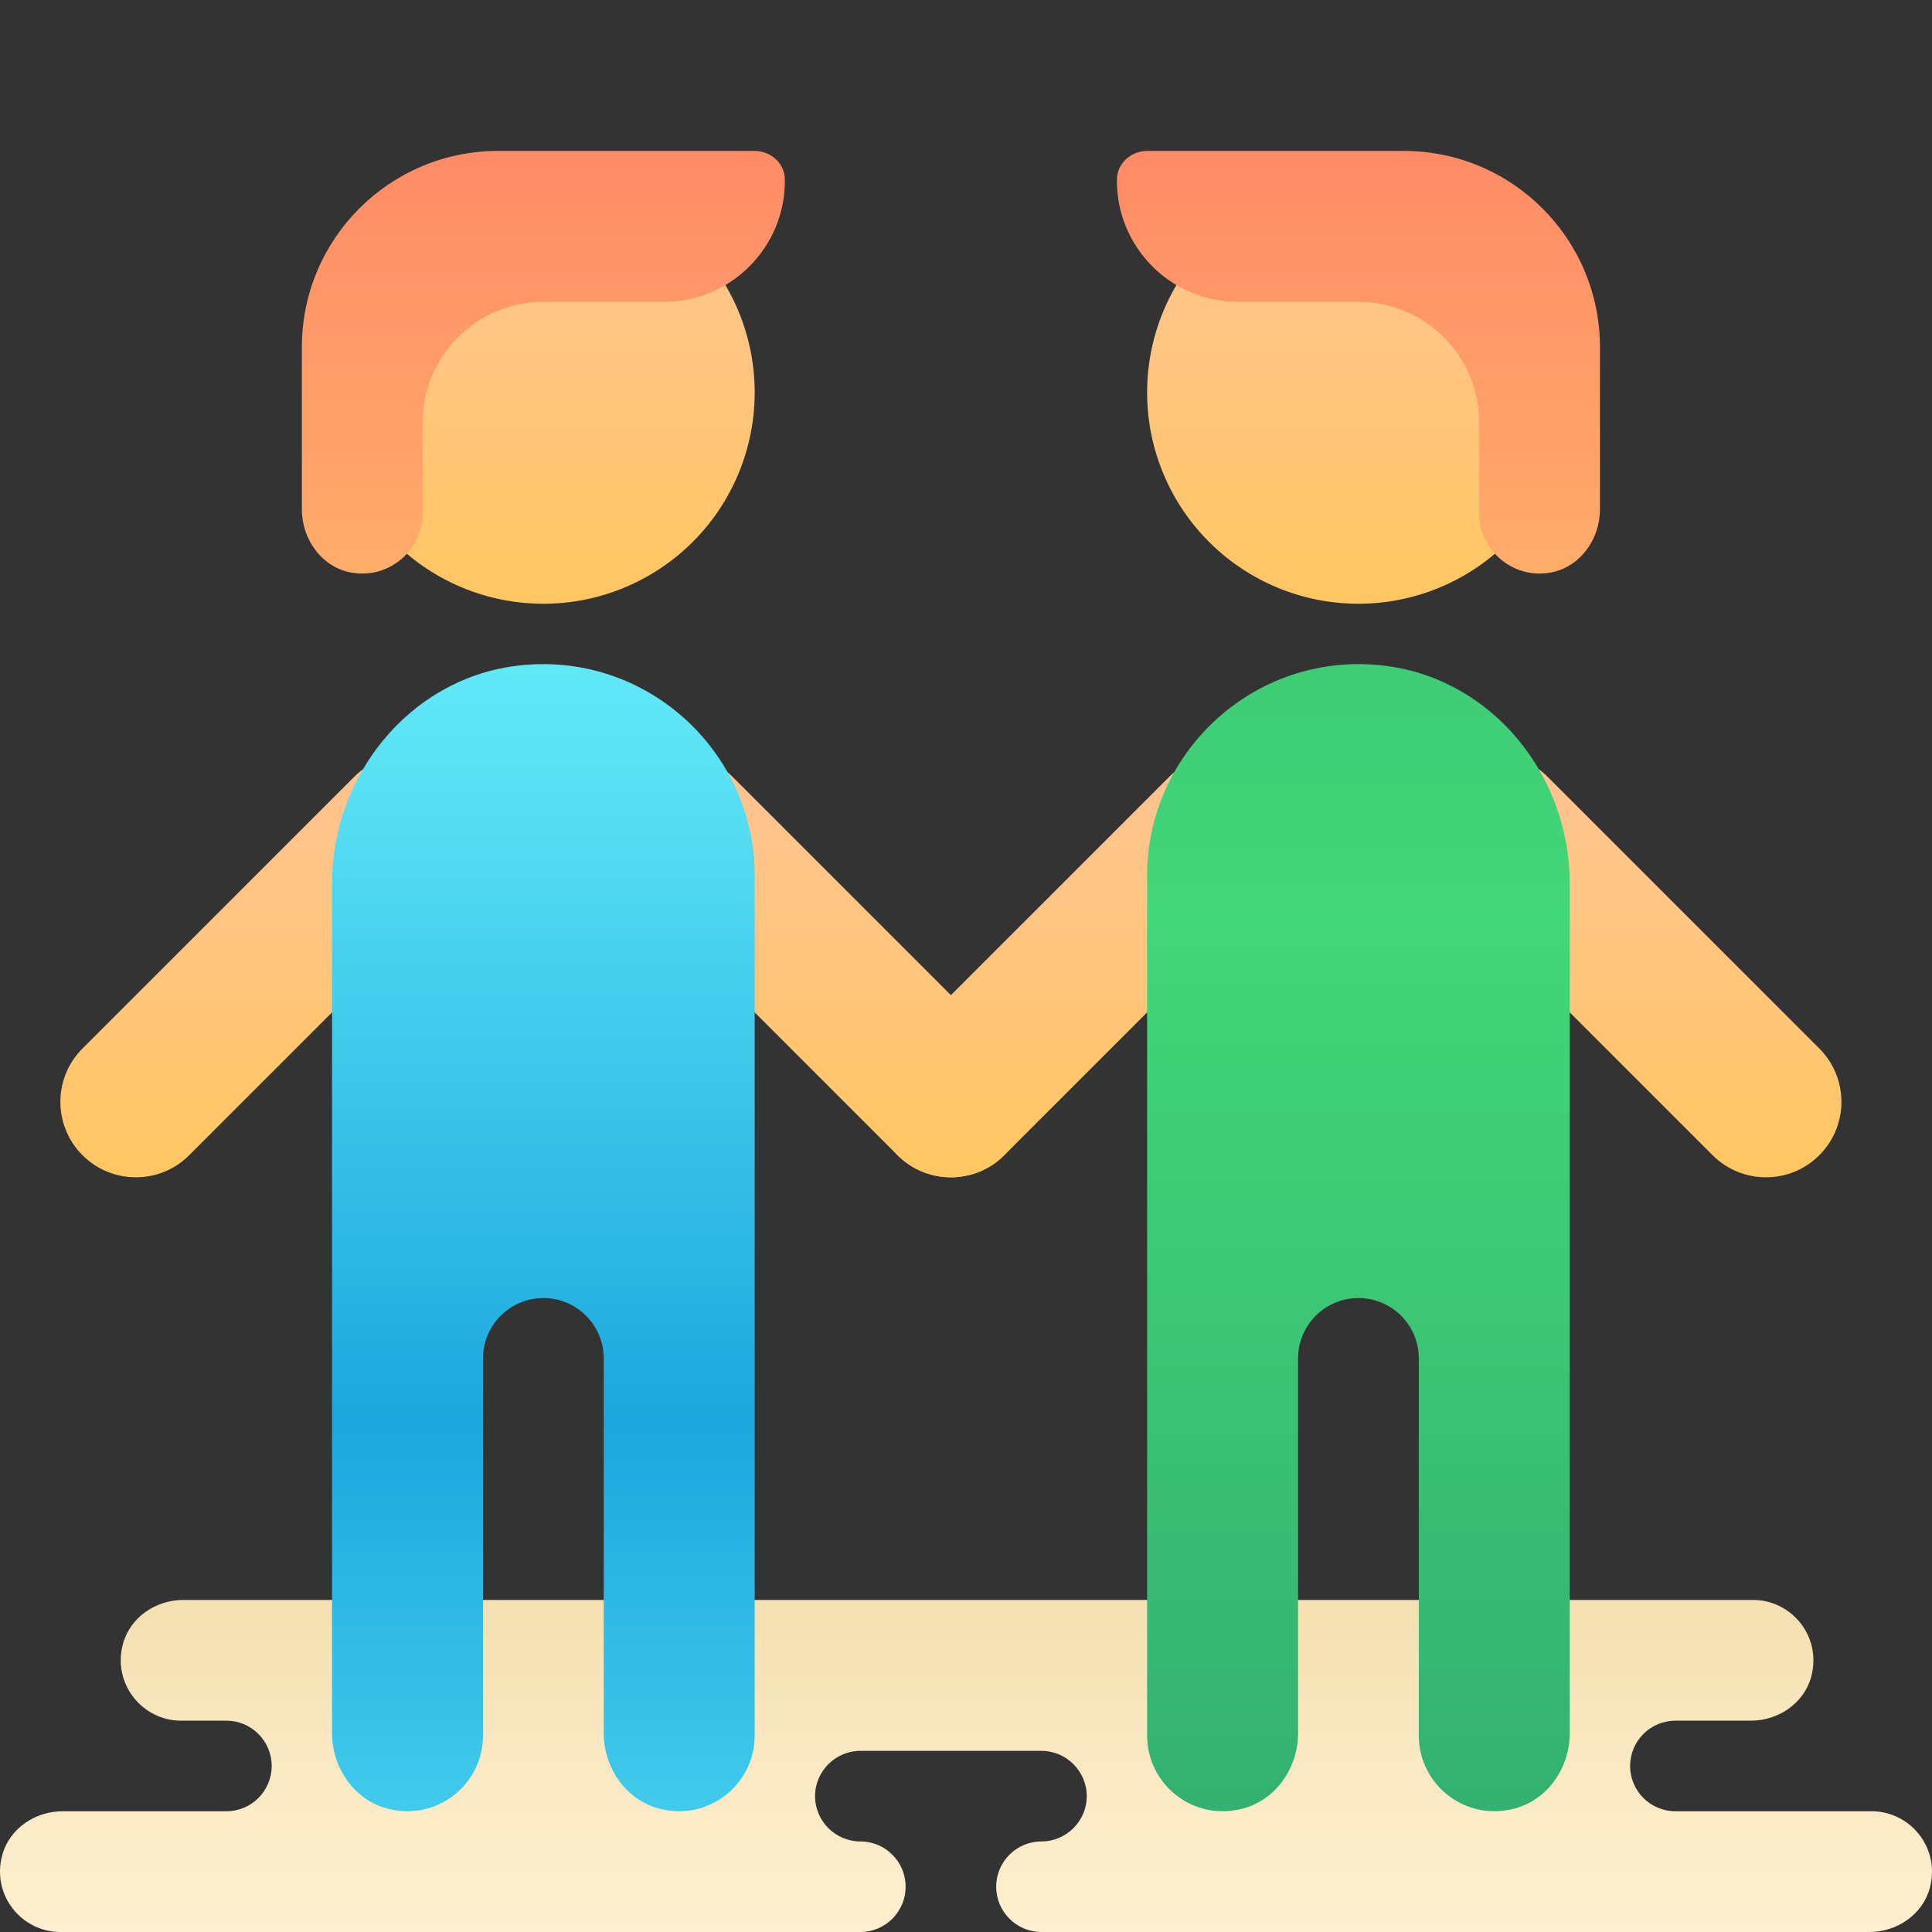 <svg xmlns="http://www.w3.org/2000/svg" viewBox="0 0 64 64"><rect x="0" y="0" width="64" height="64" fill="#333333" stroke="none"/><linearGradient id="T6lEquk8zbcRZJpeTwerqa" x1="32" x2="32" y1="45.204" y2="68.979" gradientUnits="userSpaceOnUse" spreadMethod="reflect"><stop offset="0" stop-color="#e9ce8e"/><stop offset="0" stop-color="#e9ce8e"/><stop offset=".241" stop-color="#f1dca9"/><stop offset=".521" stop-color="#f9e8c0"/><stop offset=".782" stop-color="#fdefcf"/><stop offset="1" stop-color="#fff2d4"/></linearGradient><path fill="url(#T6lEquk8zbcRZJpeTwerqa)" d="M62,60h-6.5c-0.828,0-1.5-0.672-1.5-1.5s0.672-1.5,1.5-1.5H58 c0.911,0,1.762-0.577,1.999-1.456c0.358-1.33-0.65-2.544-1.927-2.544h-52c-0.911,0-1.762,0.577-1.999,1.456 C3.715,55.786,4.723,57,6,57h1.5C8.328,57,9,57.672,9,58.5S8.328,60,7.5,60H2.072c-0.911,0-1.762,0.577-1.999,1.456 C-0.285,62.786,0.723,64,2,64h22.5h4c0.828,0,1.5-0.672,1.5-1.5S29.328,61,28.5,61c-0.825,0-1.5-0.675-1.5-1.5s0.675-1.5,1.5-1.5h6 c0.825,0,1.5,0.675,1.5,1.5S35.325,61,34.5,61c-0.828,0-1.5,0.672-1.5,1.5s0.672,1.5,1.5,1.5h4h23.428 c0.911,0,1.762-0.577,1.999-1.456C64.285,61.214,63.277,60,62,60z"/><linearGradient id="T6lEquk8zbcRZJpeTwerqb" x1="27" x2="27" y1="39" y2="25" gradientUnits="userSpaceOnUse" spreadMethod="reflect"><stop offset="0" stop-color="#ffc662"/><stop offset=".004" stop-color="#ffc662"/><stop offset=".609" stop-color="#ffc582"/><stop offset="1" stop-color="#ffc491"/><stop offset="1" stop-color="#ffc491"/></linearGradient><path fill="url(#T6lEquk8zbcRZJpeTwerqb)" d="M31.5,39c-0.64,0-1.28-0.244-1.768-0.732l-9-9c-0.977-0.976-0.977-2.559,0-3.535 c0.976-0.977,2.56-0.977,3.535,0l9,9c0.977,0.976,0.977,2.559,0,3.535C32.78,38.756,32.14,39,31.5,39z"/><linearGradient id="T6lEquk8zbcRZJpeTwerqc" x1="9" x2="9" y1="39" y2="25" gradientUnits="userSpaceOnUse" spreadMethod="reflect"><stop offset="0" stop-color="#ffc662"/><stop offset=".004" stop-color="#ffc662"/><stop offset=".609" stop-color="#ffc582"/><stop offset="1" stop-color="#ffc491"/><stop offset="1" stop-color="#ffc491"/></linearGradient><path fill="url(#T6lEquk8zbcRZJpeTwerqc)" d="M4.5,39c0.64,0,1.28-0.244,1.768-0.732l9-9c0.977-0.976,0.977-2.559,0-3.535 c-0.976-0.977-2.56-0.977-3.535,0l-9,9c-0.977,0.976-0.977,2.559,0,3.535C3.22,38.756,3.86,39,4.5,39z"/><linearGradient id="T6lEquk8zbcRZJpeTwerqd" x1="18" x2="18" y1="20" y2="6" gradientUnits="userSpaceOnUse" spreadMethod="reflect"><stop offset="0" stop-color="#ffc662"/><stop offset=".004" stop-color="#ffc662"/><stop offset=".609" stop-color="#ffc582"/><stop offset="1" stop-color="#ffc491"/><stop offset="1" stop-color="#ffc491"/></linearGradient><path fill="url(#T6lEquk8zbcRZJpeTwerqd)" d="M18 6A7 7 0 1 0 18 20A7 7 0 1 0 18 6Z"/><linearGradient id="T6lEquk8zbcRZJpeTwerqe" x1="18" x2="18" y1="5" y2="19" gradientUnits="userSpaceOnUse" spreadMethod="reflect"><stop offset="0" stop-color="#ff8b67"/><stop offset=".847" stop-color="#ffa76a"/><stop offset="1" stop-color="#ffad6b"/><stop offset="1" stop-color="#ffad6b"/></linearGradient><path fill="url(#T6lEquk8zbcRZJpeTwerqe)" d="M25,5h-8.5C12.91,5,10,7.91,10,11.5l0,5.378c0,0.997,0.675,1.928,1.658,2.093 C12.907,19.181,14,18.212,14,17v-3c0-2.209,1.791-4,4-4h4c2.222,0,4.036-1.836,3.999-4.067C25.991,5.407,25.526,5,25,5z"/><linearGradient id="T6lEquk8zbcRZJpeTwerqf" x1="-192" x2="-192" y1="39" y2="25" gradientTransform="matrix(-1 0 0 1 -156 0)" gradientUnits="userSpaceOnUse" spreadMethod="reflect"><stop offset="0" stop-color="#ffc662"/><stop offset=".004" stop-color="#ffc662"/><stop offset=".609" stop-color="#ffc582"/><stop offset="1" stop-color="#ffc491"/><stop offset="1" stop-color="#ffc491"/></linearGradient><path fill="url(#T6lEquk8zbcRZJpeTwerqf)" d="M31.5,39c0.64,0,1.28-0.244,1.768-0.732l9-9c0.977-0.976,0.977-2.559,0-3.535 c-0.976-0.977-2.56-0.977-3.535,0l-9,9c-0.977,0.976-0.977,2.559,0,3.535C30.22,38.756,30.86,39,31.5,39z"/><linearGradient id="T6lEquk8zbcRZJpeTwerqg" x1="-210" x2="-210" y1="39" y2="25" gradientTransform="matrix(-1 0 0 1 -156 0)" gradientUnits="userSpaceOnUse" spreadMethod="reflect"><stop offset="0" stop-color="#ffc662"/><stop offset=".004" stop-color="#ffc662"/><stop offset=".609" stop-color="#ffc582"/><stop offset="1" stop-color="#ffc491"/><stop offset="1" stop-color="#ffc491"/></linearGradient><path fill="url(#T6lEquk8zbcRZJpeTwerqg)" d="M58.5,39c-0.64,0-1.28-0.244-1.768-0.732l-9-9c-0.977-0.976-0.977-2.559,0-3.535 c0.976-0.977,2.56-0.977,3.535,0l9,9c0.977,0.976,0.977,2.559,0,3.535C59.78,38.756,59.14,39,58.5,39z"/><linearGradient id="T6lEquk8zbcRZJpeTwerqh" x1="-201" x2="-201" y1="20" y2="6" gradientTransform="matrix(-1 0 0 1 -156 0)" gradientUnits="userSpaceOnUse" spreadMethod="reflect"><stop offset="0" stop-color="#ffc662"/><stop offset=".004" stop-color="#ffc662"/><stop offset=".609" stop-color="#ffc582"/><stop offset="1" stop-color="#ffc491"/><stop offset="1" stop-color="#ffc491"/></linearGradient><path fill="url(#T6lEquk8zbcRZJpeTwerqh)" d="M45 6A7 7 0 1 0 45 20A7 7 0 1 0 45 6Z"/><linearGradient id="T6lEquk8zbcRZJpeTwerqi" x1="-201" x2="-201" y1="30.282" y2="59.682" gradientTransform="matrix(-1 0 0 1 -156 0)" gradientUnits="userSpaceOnUse" spreadMethod="reflect"><stop offset="0" stop-color="#42d778"/><stop offset=".996" stop-color="#34b171"/><stop offset="1" stop-color="#34b171"/></linearGradient><path fill="url(#T6lEquk8zbcRZJpeTwerqi)" d="M45.941,22.062c3.523,0.466,6.059,3.647,6.059,7.2l0,9.237V43v14.412 c0,1.139-0.721,2.202-1.821,2.497C48.516,60.355,47,59.096,47,57.5V45c0-1.105-0.895-2-2-2h0c-1.105,0-2,0.895-2,2v12.412 c0,1.139-0.721,2.202-1.821,2.497C39.516,60.355,38,59.096,38,57.5V43v-4.5V29C38,24.84,41.677,21.498,45.941,22.062z"/><linearGradient id="T6lEquk8zbcRZJpeTwerqj" x1="-201" x2="-201" y1="5" y2="19" gradientTransform="matrix(-1 0 0 1 -156 0)" gradientUnits="userSpaceOnUse" spreadMethod="reflect"><stop offset="0" stop-color="#ff8b67"/><stop offset=".847" stop-color="#ffa76a"/><stop offset="1" stop-color="#ffad6b"/><stop offset="1" stop-color="#ffad6b"/></linearGradient><path fill="url(#T6lEquk8zbcRZJpeTwerqj)" d="M38,5h8.5c3.59,0,6.5,2.91,6.5,6.5l0,5.378c0,0.997-0.675,1.928-1.658,2.093 C50.093,19.181,49,18.212,49,17v-3c0-2.209-1.791-4-4-4h-4c-2.222,0-4.036-1.836-3.999-4.067C37.009,5.407,37.474,5,38,5z"/><linearGradient id="T6lEquk8zbcRZJpeTwerqk" x1="18" x2="18" y1="17.657" y2="47.057" gradientUnits="userSpaceOnUse" spreadMethod="reflect"><stop offset="0" stop-color="#6af1fb"/><stop offset=".285" stop-color="#58e0f4"/><stop offset=".858" stop-color="#28b3e2"/><stop offset="1" stop-color="#1ba7dd"/><stop offset="1" stop-color="#1ba7dd"/></linearGradient><path fill="url(#T6lEquk8zbcRZJpeTwerqk)" d="M17.059,22.062C13.536,22.529,11,25.709,11,29.263l0,9.237V43l0,14.412 c0,1.139,0.721,2.202,1.821,2.497C14.484,60.355,16,59.096,16,57.5V45c0-1.105,0.895-2,2-2h0c1.105,0,2,0.895,2,2l0,12.412 c0,1.139,0.721,2.202,1.821,2.497C23.484,60.355,25,59.096,25,57.5V43v-4.5V29C25,24.84,21.323,21.498,17.059,22.062z"/></svg>